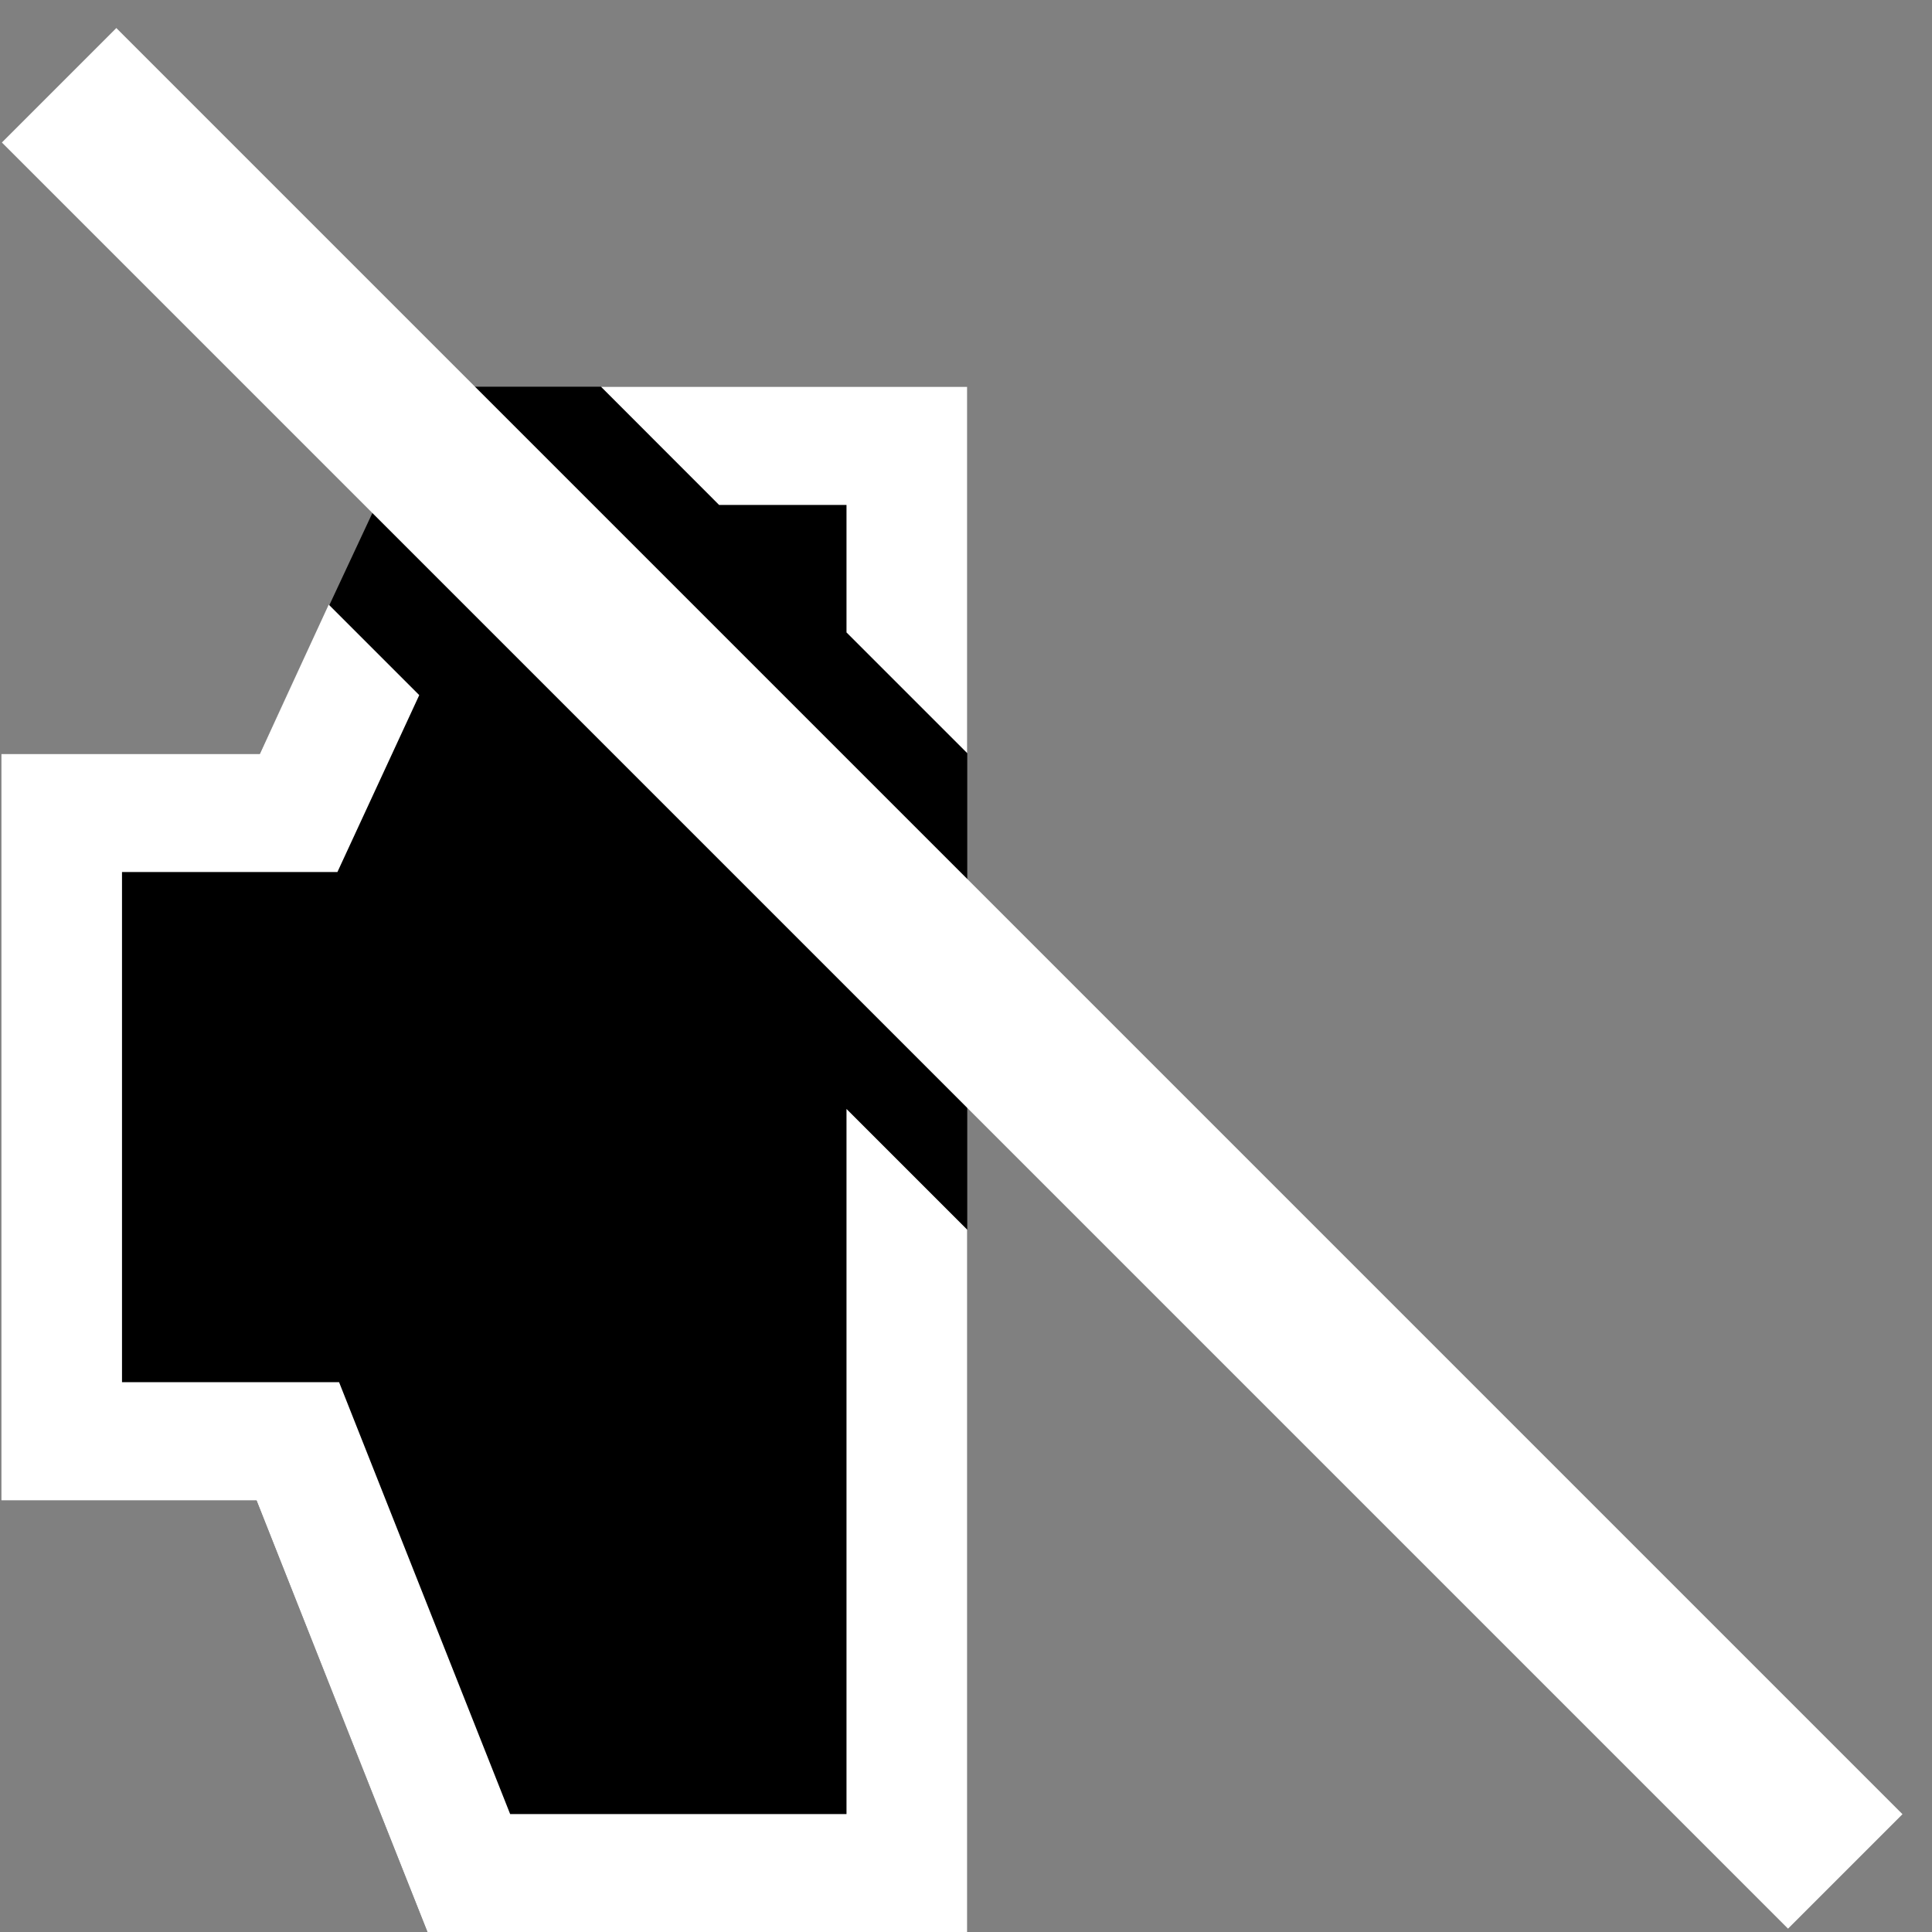 <?xml version="1.0" encoding="UTF-8"?>
<svg xmlns="http://www.w3.org/2000/svg" xmlns:xlink="http://www.w3.org/1999/xlink" contentScriptType="text/ecmascript" width="20" baseProfile="tiny" zoomAndPan="magnify" contentStyleType="text/css" viewBox="0 0 20 20" height="20" preserveAspectRatio="xMidYMid meet" version="1.1">
    <rect x="0" y="0" width="20" height="20" fill="#808080" stroke="none"/>
    <g>
        <g>
            <path d="M 10.013 4.003 L 4.466 4.003 L 2.69 7.804 L 0.013 7.804 L 0.013 15.533 L 2.656 15.533 L 4.425 20.0 L 10.013 20.0 L 10.013 4.003 L 10.013 4.003 z "/>
            <polygon fill="none" points="3.494,9.027 1.263,9.027 1.263,14.309 3.511,14.309 5.281,18.779 8.763,18.779 8.763,10.219     4.792,6.25   "/>
            <path fill="#ffffff" d="M 8.763 18.779 L 5.281 18.779 L 3.51 14.308 L 1.263 14.308 L 1.263 9.027 L 3.493 9.027 L 4.34 7.196 L 3.403 6.259 L 2.69 7.804 L 0.013 7.804 L 0.013 15.533 L 2.656 15.533 C 3.076 16.598 4.425 20.0 4.425 20.0 L 10.013 20.0 L 10.013 12.73 L 8.763 11.48 L 8.763 18.779 z "/>
            <polygon fill="#ffffff" points="8.763,5.227 8.763,6.547 10.013,7.797 10.013,4.003 6.221,4.003 7.444,5.227   "/>
            <rect x="-3.222" y="9.288" transform="matrix(-0.707 -0.707 0.707 -0.707 9.665 24.254)" fill="#ffffff" width="26.153" height="1.676"/>
            <rect width="20" fill="none" height="19.997"/>
        </g>
    </g>
</svg>
